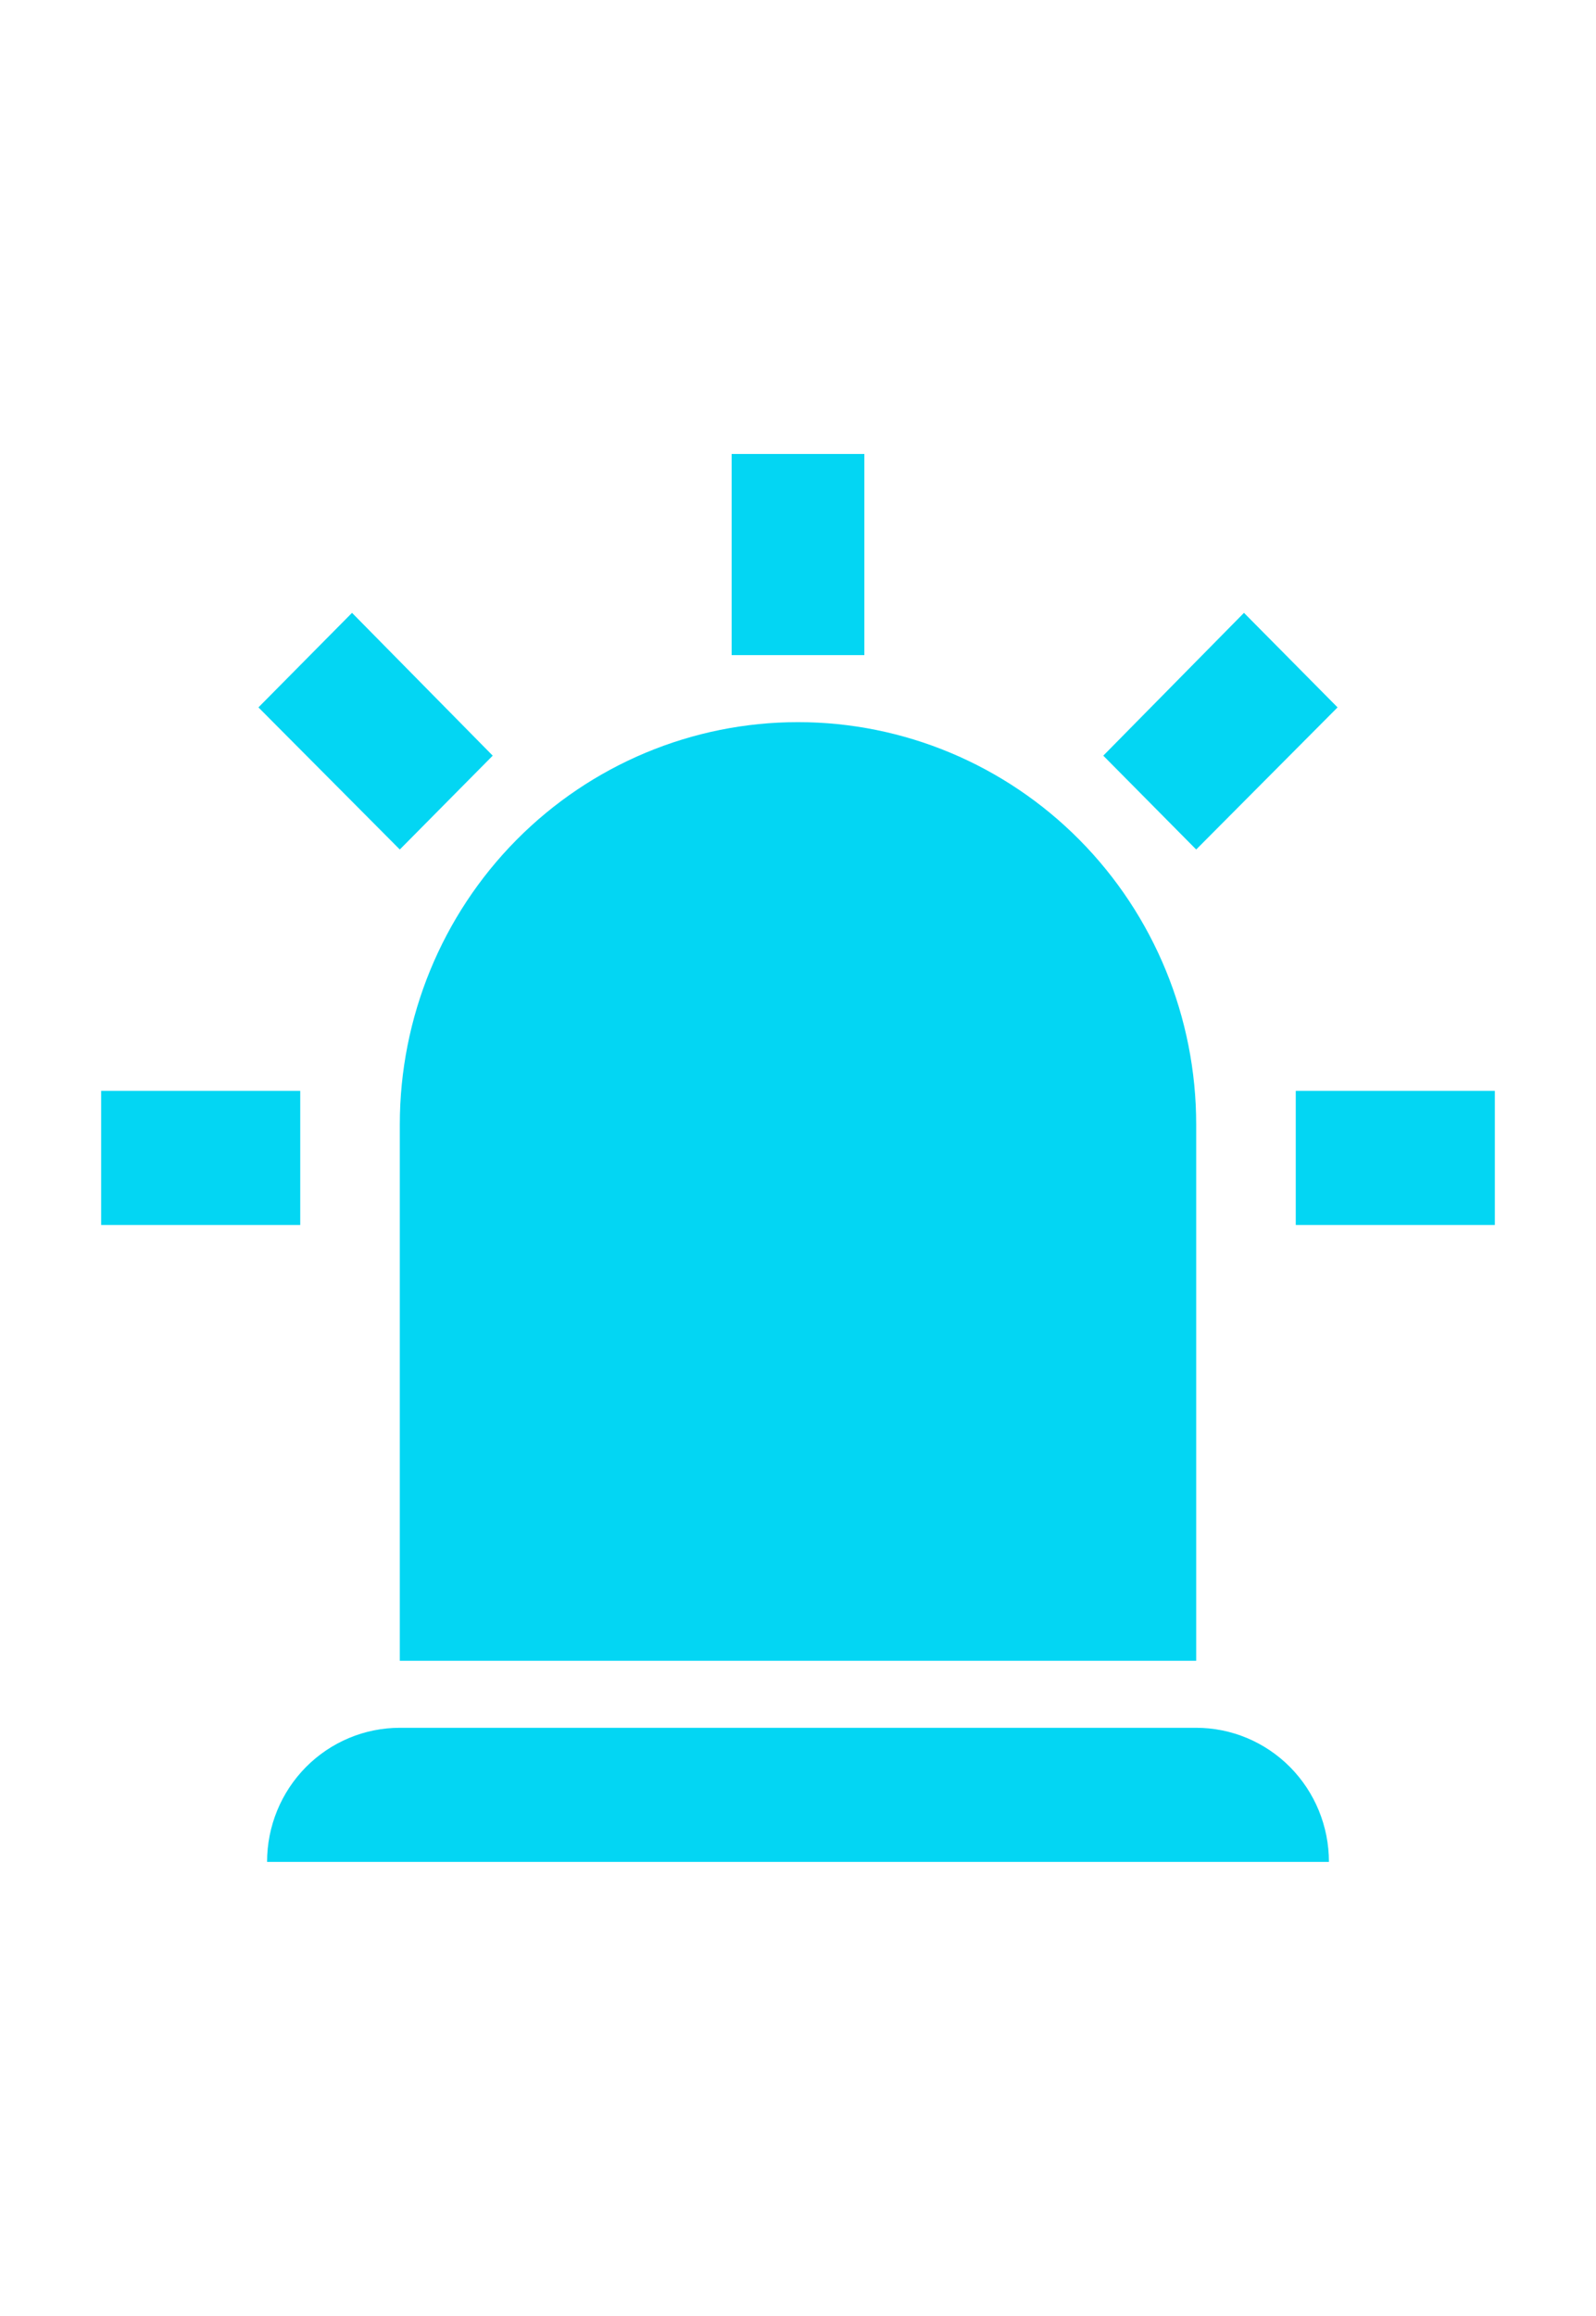 <svg width="71" height="103" viewBox="0 0 71 103" fill="none" xmlns="http://www.w3.org/2000/svg">
<path d="M17.786 37.783L11.497 31.462L15.66 27.257L21.919 33.609L17.786 37.783ZM38.452 20.19V29.136H32.548V20.19H38.452ZM59.503 31.462L53.214 37.783L49.081 33.609L55.34 27.257L59.503 31.462ZM13.357 48.518V54.482H4.5V48.518H13.357ZM57.643 48.518H66.5V54.482H57.643V48.518ZM17.786 76.846H53.214C54.78 76.846 56.282 77.475 57.39 78.593C58.497 79.711 59.119 81.228 59.119 82.81H11.881C11.881 81.228 12.503 79.711 13.61 78.593C14.718 77.475 16.22 76.846 17.786 76.846ZM35.5 32.118C40.198 32.118 44.704 34.003 48.026 37.358C51.348 40.713 53.214 45.264 53.214 50.009V73.864H17.786V50.009C17.786 45.264 19.652 40.713 22.974 37.358C26.296 34.003 30.802 32.118 35.5 32.118Z" fill="#03D6F3"/>
</svg>
